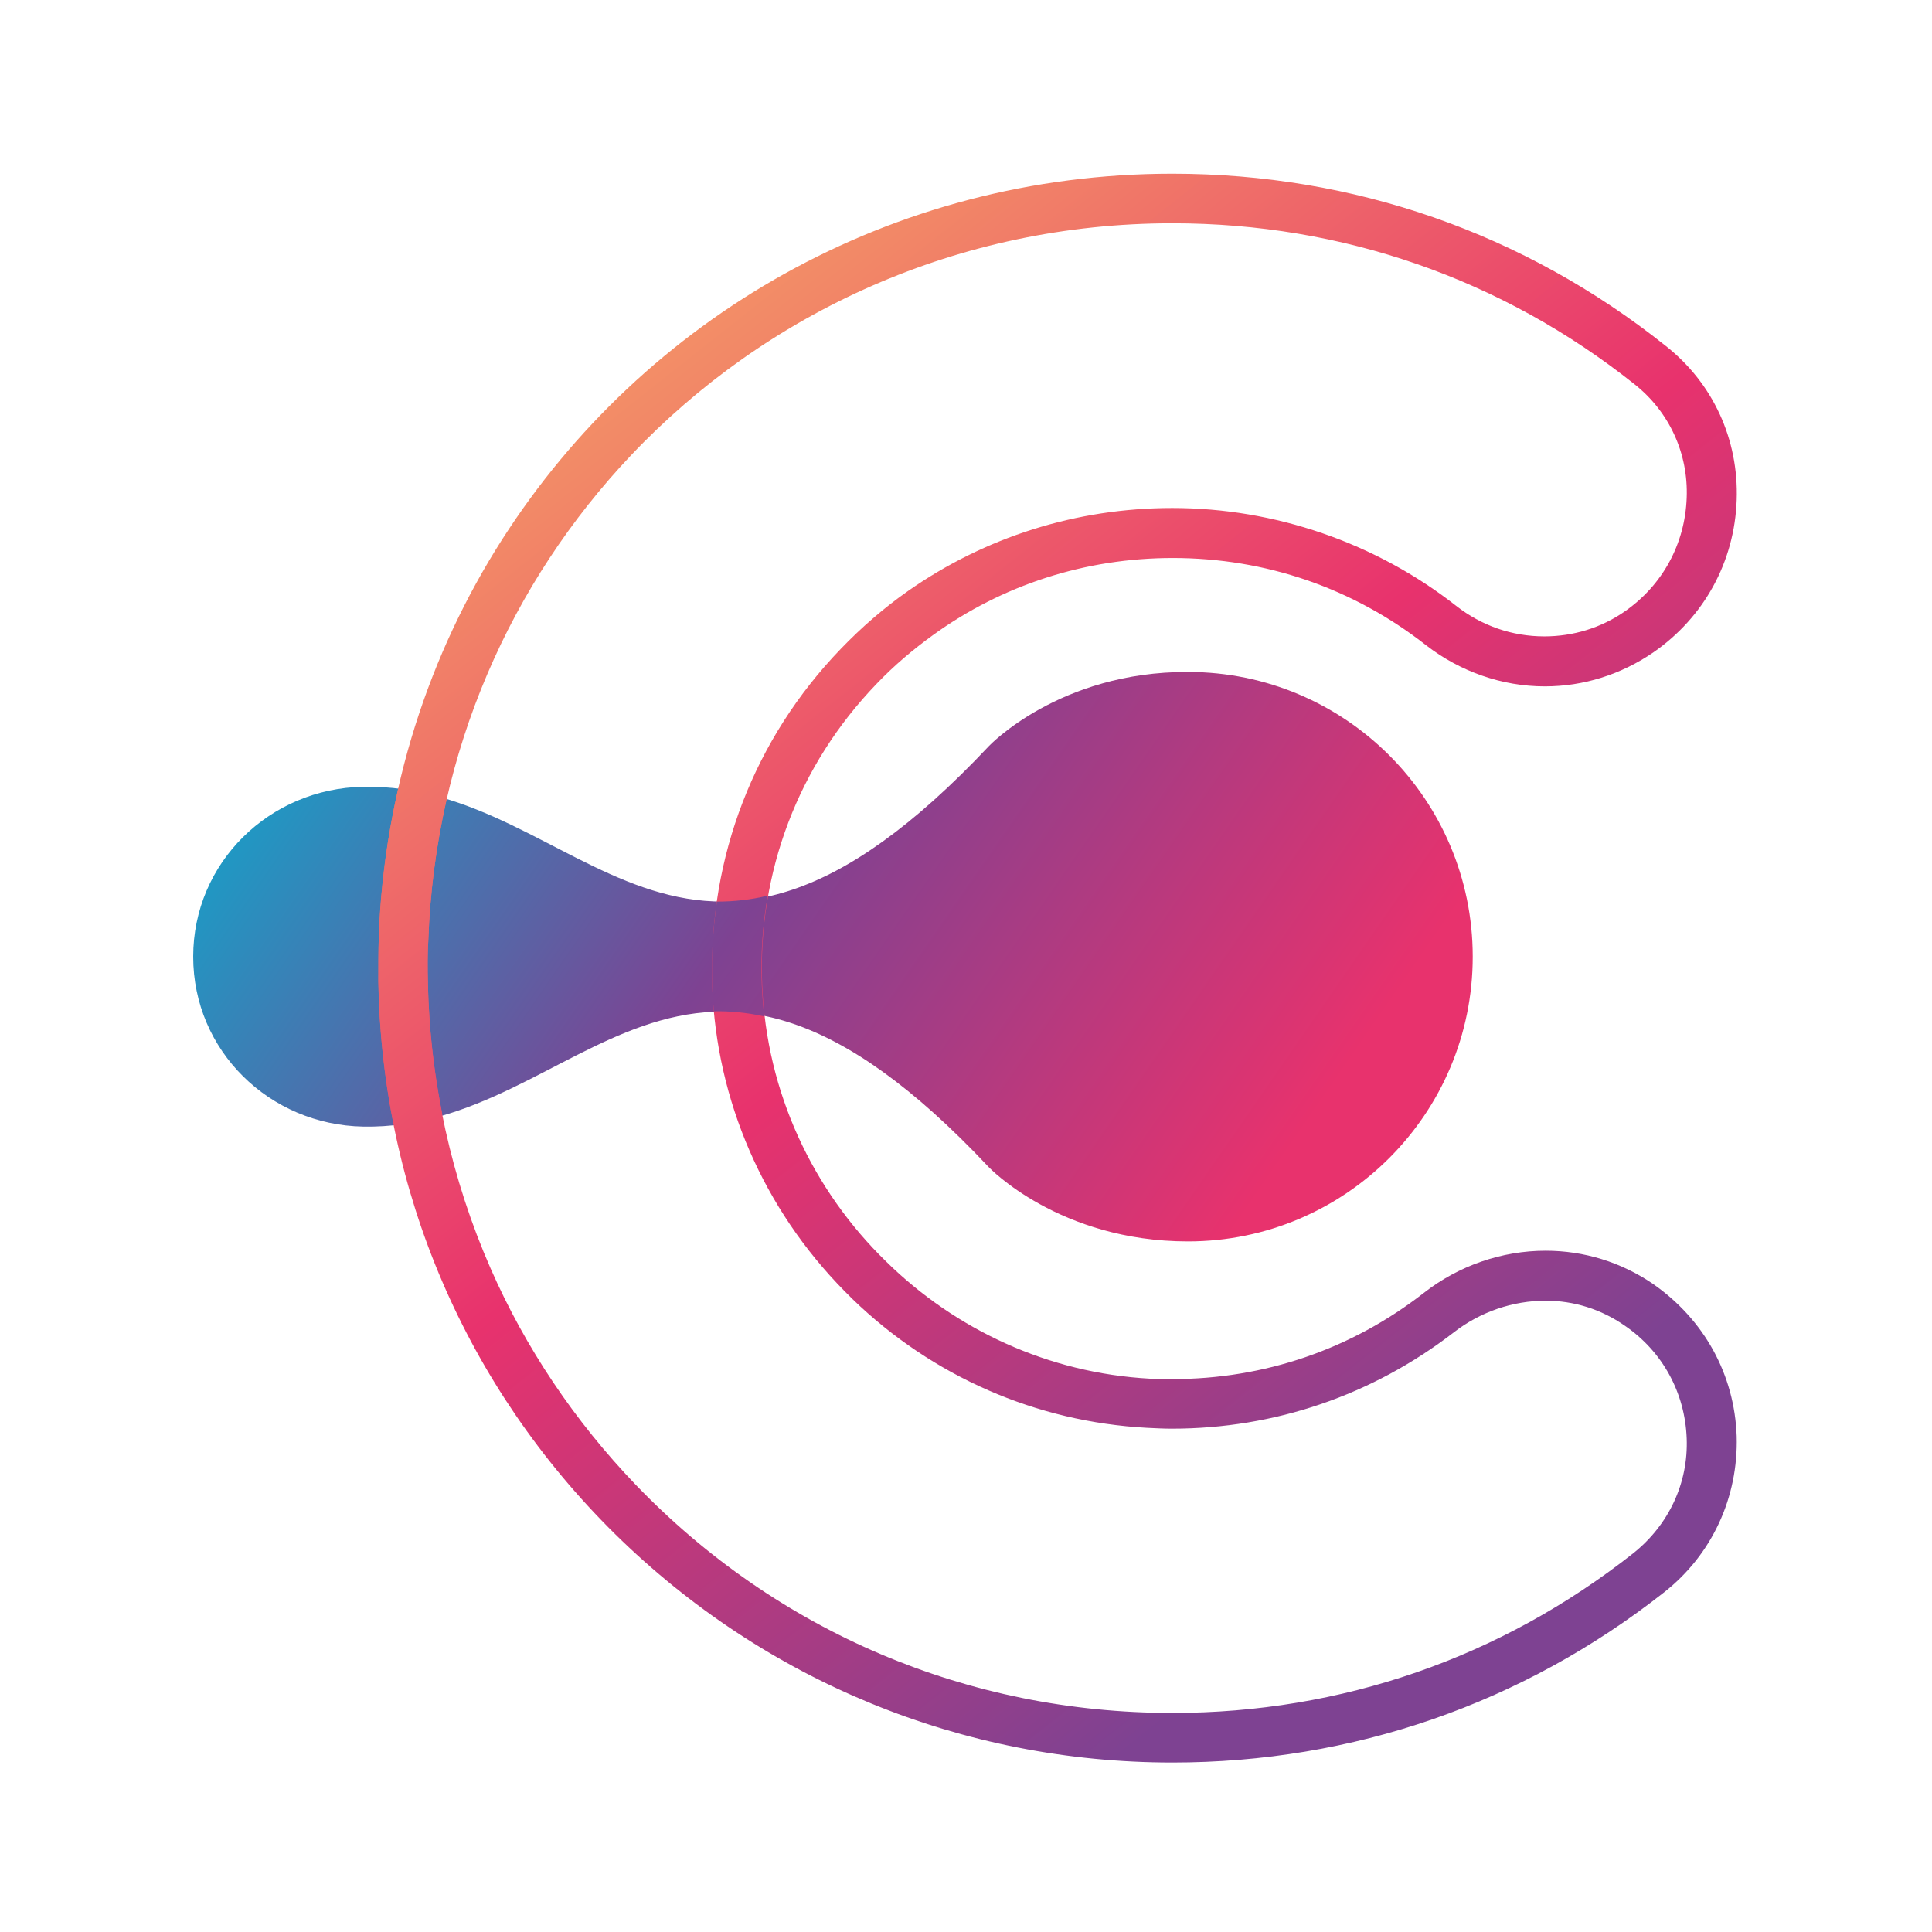 <?xml version="1.0" encoding="utf-8"?>
<!-- Generator: Adobe Illustrator 26.5.0, SVG Export Plug-In . SVG Version: 6.00 Build 0)  -->
<svg version="1.1" id="Lag_1" xmlns:serif="http://www.serif.com/"
	 xmlns="http://www.w3.org/2000/svg" xmlns:xlink="http://www.w3.org/1999/xlink" x="0px" y="0px" viewBox="0 0 456 456"
	 style="enable-background:new 0 0 456 456;" xml:space="preserve">
<style type="text/css">
	.st0{fill:url(#SVGID_1_);}
	.st1{fill:url(#SVGID_00000157279364745186097640000013223716783225238428_);}
	.st2{fill:url(#SVGID_00000181049242182764537190000011602367624155923852_);}
	.st3{fill:url(#SVGID_00000140737339769491736870000001361467128408850085_);}
</style>
<linearGradient id="SVGID_1_" gradientUnits="userSpaceOnUse" x1="60.801" y1="333.516" x2="294.168" y2="171.961" gradientTransform="matrix(1 0 0 -1 0 458)">
	<stop  offset="0" style="stop-color:#00B5D4"/>
	<stop  offset="0.52" style="stop-color:#7E4292"/>
	<stop  offset="1" style="stop-color:#E8326D"/>
</linearGradient>
<path class="st0" d="M233.4,176.1c-72.5,77.1-95.7,8.6-147.7,9.6c-22.1,0.4-40.1,17.9-40.1,40.1s18,39.7,40.1,40.1
	c52,1,75.2-67.6,147.7,9.6c0,0,16.6,17.5,47,17.5c37.1,0,67.2-30.1,67.2-67.2s-30.1-67.2-67.2-67.2
	C250,158.5,233.4,176.1,233.4,176.1L233.4,176.1z"/>
<linearGradient id="SVGID_00000136397714925583922170000010797835735859776935_" gradientUnits="userSpaceOnUse" x1="360.93" y1="119.903" x2="116.414" y2="429.114" gradientTransform="matrix(1 0 0 -1 0 458)">
	<stop  offset="0" style="stop-color:#7E4292"/>
	<stop  offset="0.44" style="stop-color:#E8326D"/>
	<stop  offset="0.8" style="stop-color:#F28867"/>
	<stop  offset="1" style="stop-color:#F8B365"/>
</linearGradient>
<path style="fill:url(#SVGID_00000136397714925583922170000010797835735859776935_);" d="M390.1,303c-7.5-5.1-16.2-7.8-25.3-7.8
	c-10.3,0-20.5,3.5-28.8,10c-17.1,13.3-37.6,20.3-59.3,20.3c-1.8,0-3.5-0.1-5.3-0.1c-24-1.3-45.9-11.6-62.2-27.6
	c-17.3-16.8-28.3-39.9-29.3-65.3c-1.1-26.6,8.5-51.9,27-71.1c4.1-4.3,8.6-8.1,13.3-11.5c16.3-11.8,35.9-18.2,56.6-18.2
	c21.9,0,42.6,7.1,59.8,20.6c8,6.2,17.9,9.7,28,9.7c9.2,0,18-2.8,25.6-8c12-8.3,19.2-21.4,19.7-36c0.5-14.3-5.6-27.6-16.8-36.4
	C359.7,55,319.5,41,276.7,41c-66.5,0-124.8,34.2-158.1,86.2c-17.4,27.2-27.9,59.3-29.2,94v0.1c-0.1,3.3-0.1,6.8-0.1,10.4
	c0.8,49.4,20.7,95.7,55.9,130.4c35.3,34.7,82,53.9,131.5,53.9c42.6,0,82.7-13.9,116.1-40.2c11.3-8.9,17.5-22.4,17.1-36.8
	C409.4,324.4,402.2,311.4,390.1,303L390.1,303z M385.5,366.6c-31.3,24.7-68.9,37.7-108.8,37.7c-48.2,0-93.2-19.1-126.6-53.8
	c-14.5-15.1-26.1-32.4-34.3-51.1c-9.2-21-14.3-43.8-14.8-67.2c-0.1-3.8-0.1-7.2,0.1-10.4c1.6-44.5,19.5-84.4,47.8-114.3
	c32-33.8,77.4-54.8,127.8-54.8c40.1,0,77.8,13.1,109.1,38c8.2,6.5,12.7,16.3,12.3,26.8c-0.4,10.9-5.7,20.6-14.6,26.8
	c-5.6,3.9-12.2,5.9-19,5.9c-7.6,0-14.8-2.5-20.8-7.2c-19-14.9-42.8-23.1-67-23.1c-22.7,0-44.3,6.9-62.4,19.6
	c-5.7,4-11,8.6-15.9,13.7c-20.4,21.2-31.1,49-30.3,78.4l0,1.2c1,27,12.1,52.5,31.2,71.9c0.6,0.6,1.3,1.3,1.9,1.9
	c18.9,18.3,43.4,29,69.5,30.4c2,0.1,3.9,0.2,5.9,0.2c24.3,0,47.3-7.9,66.5-22.7c6.3-4.9,14-7.5,21.7-7.5c6.7,0,13.1,2,18.7,5.9
	c8.9,6.1,14.2,15.8,14.6,26.6C398.5,350,393.9,359.9,385.5,366.6L385.5,366.6z"/>
<linearGradient id="SVGID_00000101097917364690671490000007888074382696315800_" gradientUnits="userSpaceOnUse" x1="253.861" y1="35.233" x2="9.345" y2="344.443" gradientTransform="matrix(1 0 0 -1 0 458)">
	<stop  offset="0" style="stop-color:#7E4292"/>
	<stop  offset="0.44" style="stop-color:#E8326D"/>
	<stop  offset="0.8" style="stop-color:#F28867"/>
	<stop  offset="1" style="stop-color:#F8B365"/>
</linearGradient>
<path style="fill:url(#SVGID_00000101097917364690671490000007888074382696315800_);" d="M101,232.1c-0.1-3.8-0.1-7.2,0.1-10.4
	c0.4-11.3,1.9-22.4,4.3-33c-3.7-1.2-7.5-2-11.4-2.6c-2.6,11.3-4.2,23-4.6,35v0.1c-0.1,3.3-0.1,6.8-0.1,10.4
	c0.2,11.5,1.4,22.7,3.6,33.8c4-0.5,7.8-1.3,11.5-2.4C102.4,252.9,101.2,242.6,101,232.1L101,232.1z"/>
<linearGradient id="SVGID_00000149379184013938251410000007159688332099788966_" gradientUnits="userSpaceOnUse" x1="50.181" y1="319.304" x2="283.54" y2="157.742" gradientTransform="matrix(1 0 0 -1 0 458)">
	<stop  offset="0" style="stop-color:#00B5D4"/>
	<stop  offset="0.52" style="stop-color:#7E4292"/>
	<stop  offset="1" style="stop-color:#E8326D"/>
</linearGradient>
<path style="fill:url(#SVGID_00000149379184013938251410000007159688332099788966_);" d="M169.2,212.8c-0.9,6.2-1.3,12.5-1.1,18.8
	l0,1.2c0.1,2,0.2,4,0.4,5.9c3.8-0.1,7.8,0.3,11.9,1.2c-0.3-2.5-0.5-5-0.6-7.5c-0.3-7.1,0.2-14.1,1.4-21
	C177.1,212.4,173.1,212.8,169.2,212.8L169.2,212.8z"/>
</svg>
